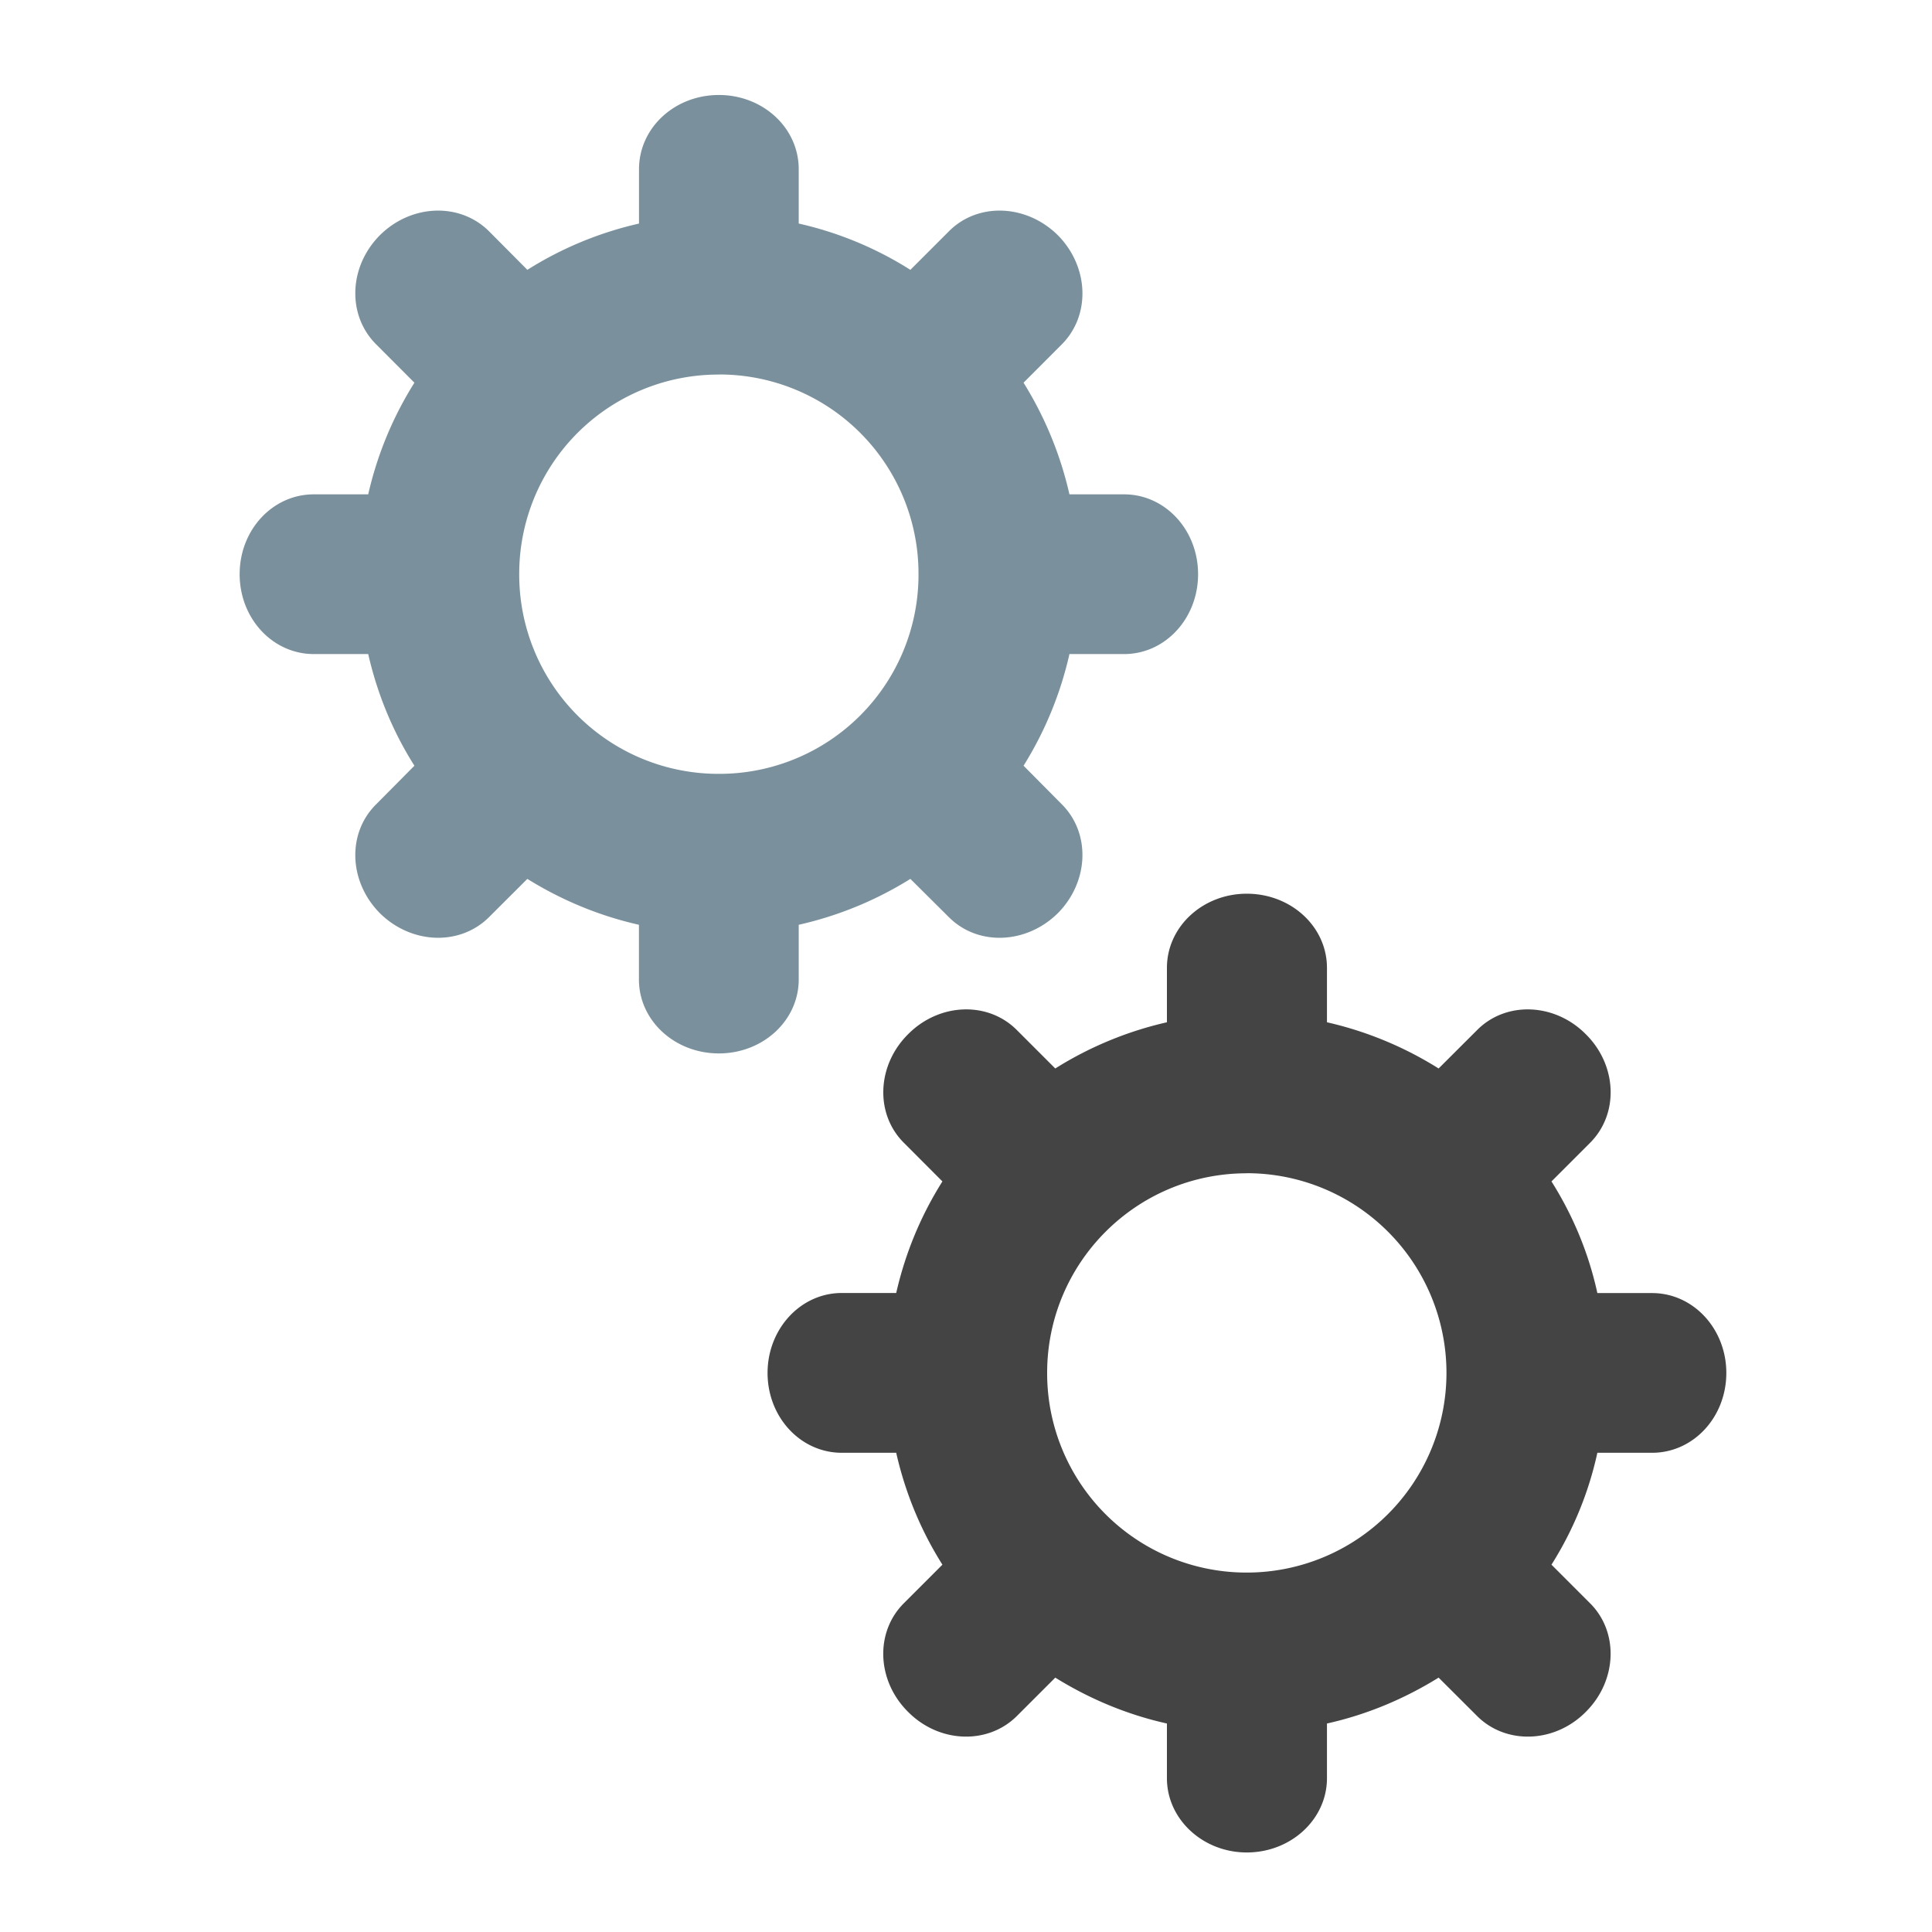 <svg xmlns="http://www.w3.org/2000/svg" xmlns:xlink="http://www.w3.org/1999/xlink" width="32" height="32" viewBox="0 0 24 24"><defs><filter id="a" filterUnits="objectBoundingBox" x="0%" y="0%" width="100%" height="100%"><feColorMatrix in="SourceGraphic" values="0 0 0 0 1 0 0 0 0 1 0 0 0 0 1 0 0 0 1 0"/></filter><mask id="e"><path fill-opacity=".988" d="M0 0h24v24H0z" filter="url(#a)"/></mask><clipPath id="b"><path d="M0 0h24v24H0z"/></clipPath><g id="d" clip-path="url(#b)"><path d="M8.93 1.18c-.551 0-.992.41-.992.922v.675c-.5.114-.965.309-1.387.575l-.477-.48c-.363-.36-.965-.337-1.355.05-.387.39-.41.992-.047 1.355l.476.477c-.265.422-.46.887-.574 1.387h-.676c-.511 0-.921.441-.921.992 0 .55.41.992.921.992h.676c.114.5.309.969.574 1.387l-.476.48c-.363.36-.34.961.047 1.352.39.386.992.41 1.355.05l.477-.476c.422.262.886.457 1.386.57v.68c0 .508.442.918.993.918.55 0 .992-.41.992-.918v-.68a4.48 4.48 0 0 0 1.387-.57l.48.477c.36.359.961.335 1.352-.051.386-.39.41-.992.05-1.352l-.476-.48a4.48 4.48 0 0 0 .57-1.387h.68c.508 0 .918-.441.918-.992 0-.551-.41-.992-.918-.992h-.68a4.519 4.519 0 0 0-.57-1.387l.476-.477c.36-.363.336-.965-.05-1.355-.391-.387-.993-.41-1.352-.05l-.48.48a4.394 4.394 0 0 0-1.387-.575v-.675c0-.512-.442-.922-.992-.922zm0 3.472a2.474 2.474 0 0 1 2.48 2.48 2.474 2.474 0 0 1-2.48 2.481 2.474 2.474 0 0 1-2.48-2.48 2.474 2.474 0 0 1 2.48-2.48zm0 0" fill="#78909c"/></g><mask id="g"><path fill-opacity=".988" d="M0 0h24v24H0z" filter="url(#a)"/></mask><clipPath id="c"><path d="M0 0h24v24H0z"/></clipPath><g id="f" clip-path="url(#c)"><path d="M15.488 11.102c-.547 0-.992.41-.992.921v.676a4.47 4.47 0 0 0-1.387.574l-.476-.476c-.36-.363-.965-.34-1.352.05-.39.387-.414.993-.05 1.352l.476.477c-.266.422-.46.886-.574 1.386h-.676c-.512 0-.922.446-.922.993 0 .55.41.992.922.992h.676c.113.5.308.969.574 1.39l-.477.477c-.363.36-.34.965.051 1.352.387.39.992.41 1.352.05l.476-.476c.422.262.891.46 1.387.57v.68c0 .508.445.922.992.922.551 0 .996-.414.996-.922v-.68c.496-.11.965-.308 1.387-.57l.477.476c.359.36.965.34 1.351-.05.39-.387.414-.993.051-1.352l-.477-.477c.266-.421.461-.89.57-1.39h.68c.512 0 .922-.442.922-.992 0-.547-.41-.992-.922-.992h-.68c-.109-.5-.304-.965-.57-1.387l.477-.477c.363-.36.34-.965-.05-1.351-.387-.391-.993-.414-1.352-.051l-.477.476a4.47 4.47 0 0 0-1.387-.574v-.676c0-.511-.445-.921-.996-.921zm0 3.472a2.48 2.48 0 1 1 0 4.961 2.476 2.476 0 0 1-2.48-2.48c0-1.371 1.11-2.48 2.48-2.48zm0 0" fill="#424242"/></g></defs><use xlink:href="#d" mask="url(#e)"/><use xlink:href="#f" mask="url(#g)"/></svg>